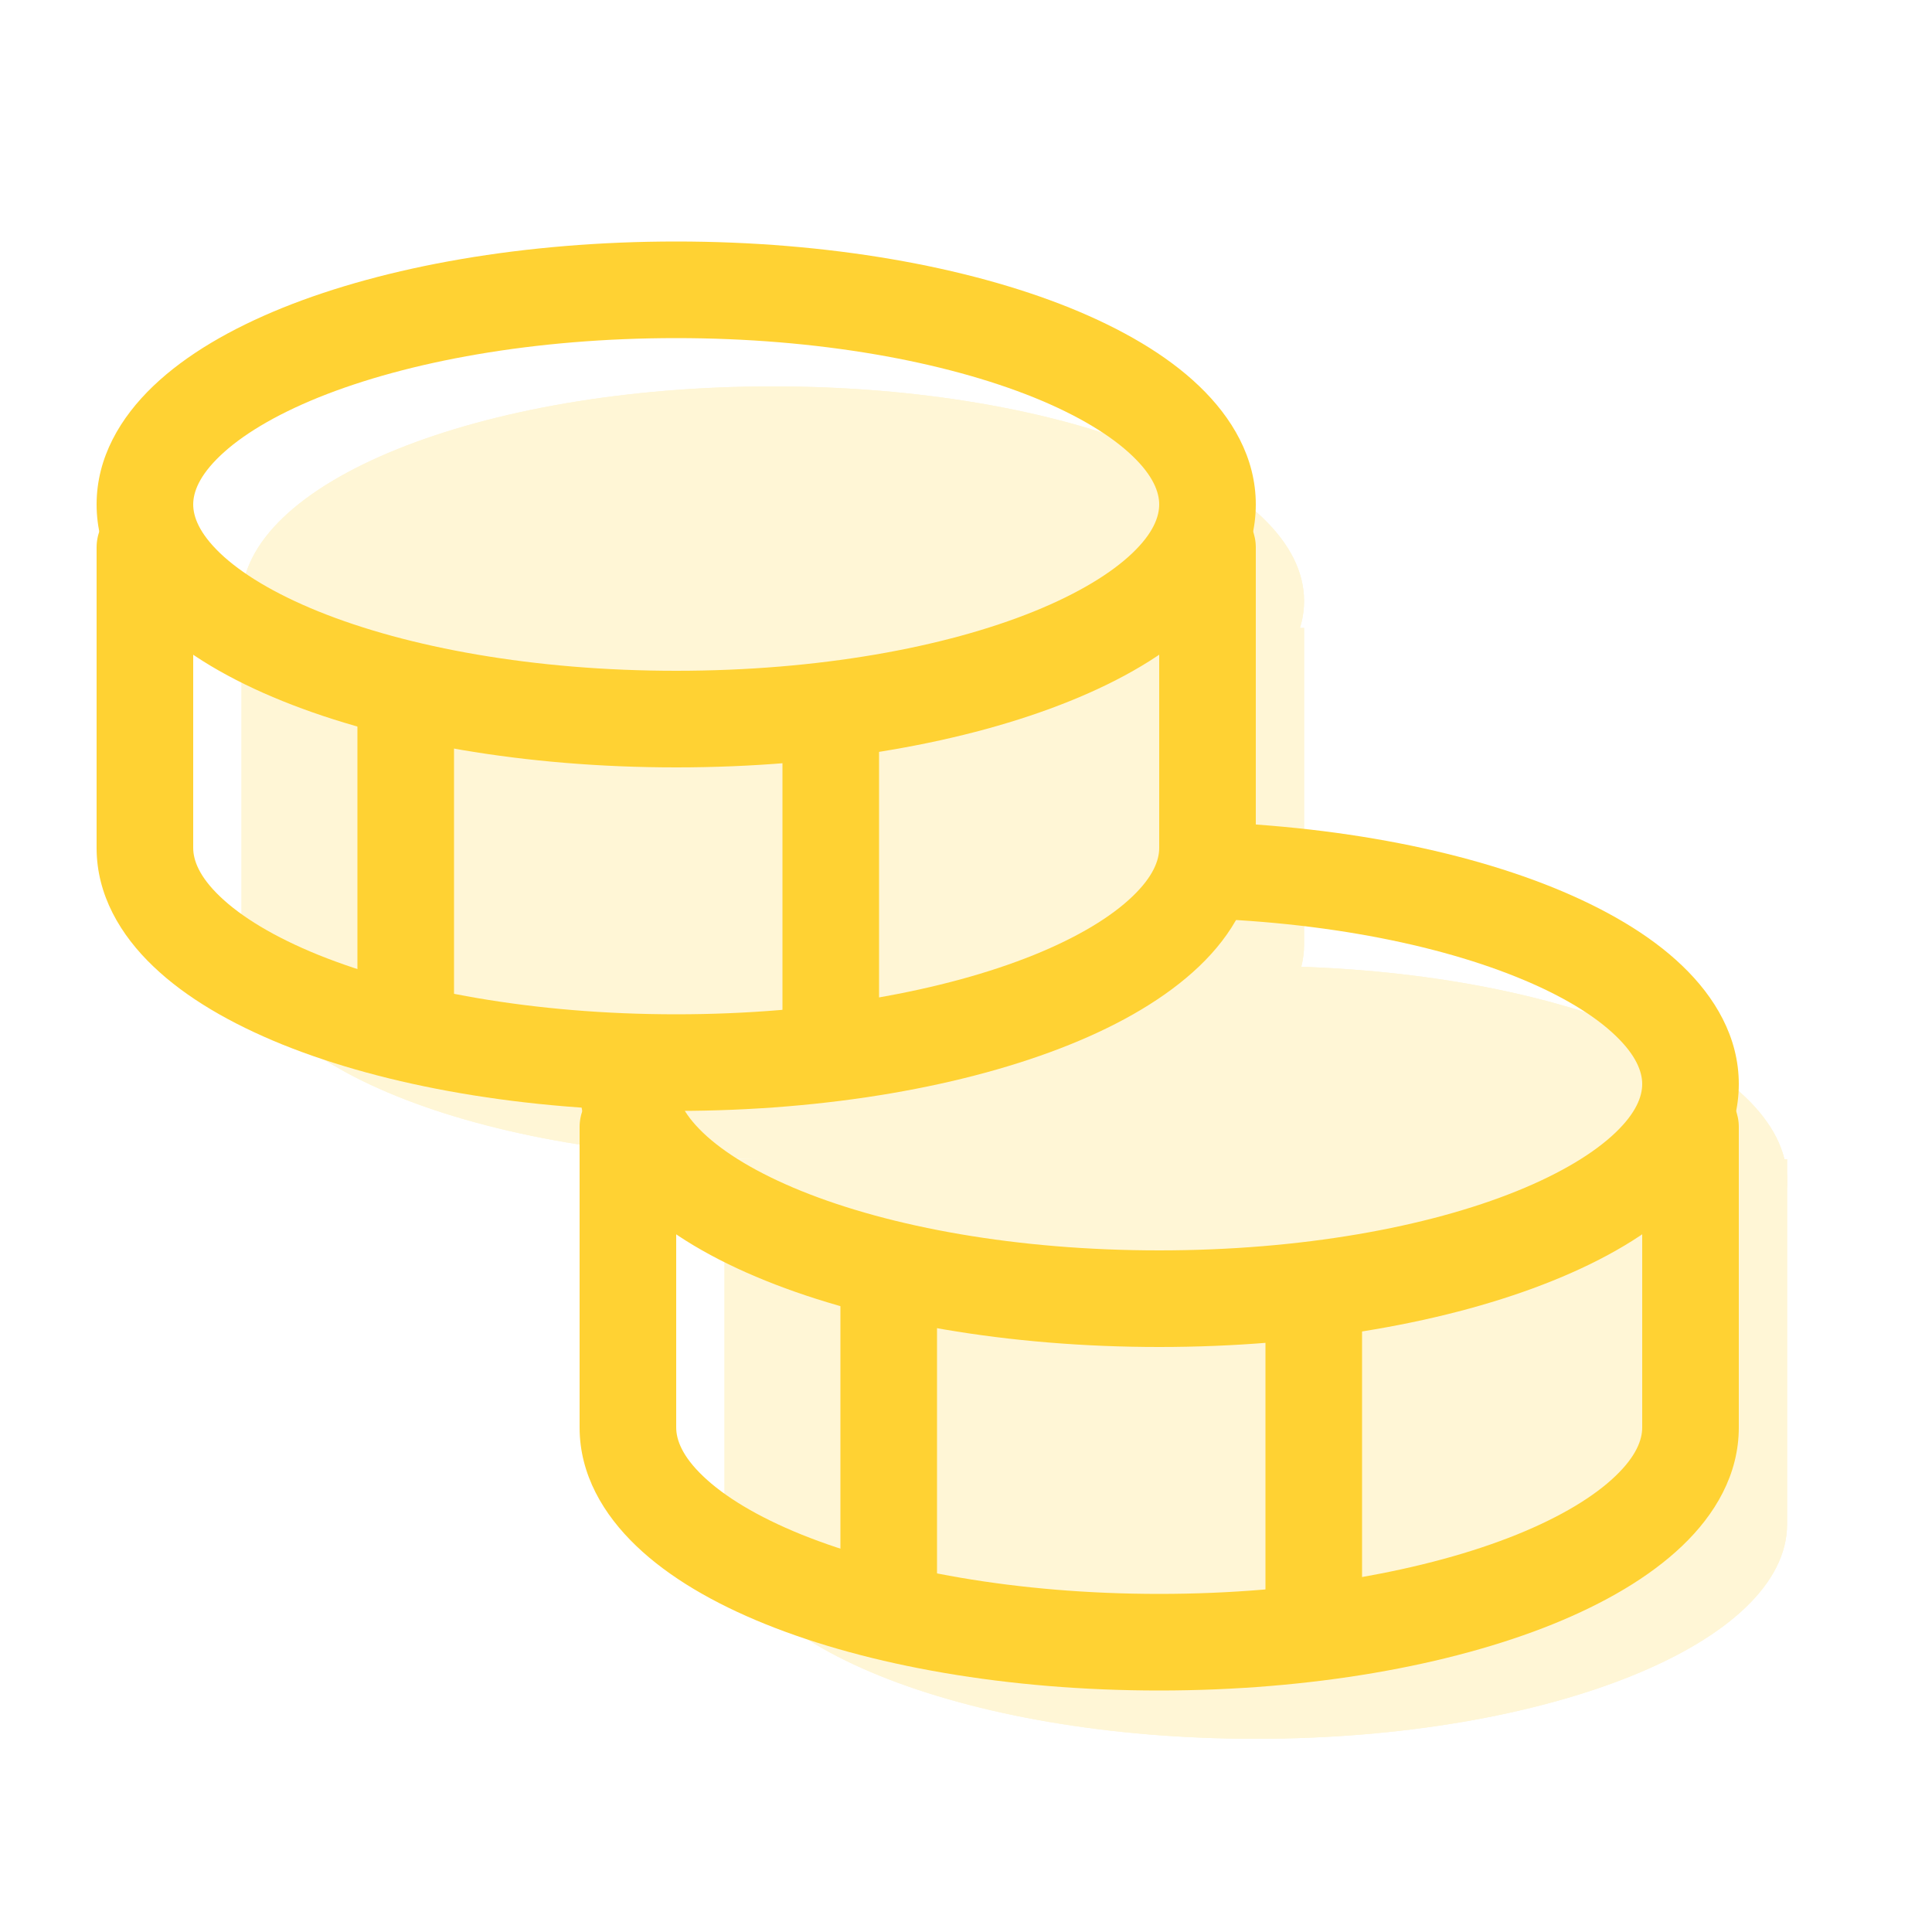 <svg width="20" height="20" viewBox="0 0 20 20" fill="none" xmlns="http://www.w3.org/2000/svg">
    <g opacity="0.2">
        <path
            d="M13 14.444C16.038 14.444 18.5 13.449 18.5 12.222C18.5 10.995 16.038 10 13 10L7.5 12.222C7.5 13.45 9.962 14.444 13 14.444Z"
            fill="#FFD233" />
        <path fill-rule="evenodd" clip-rule="evenodd"
            d="M15.195 12.222C14.596 12.094 13.987 12.022 13.375 12.006L12.335 12.426C12.55 12.438 12.772 12.444 13 12.444C13.833 12.444 14.58 12.357 15.195 12.222ZM9.031 13.761C8.477 13.528 8.048 13.246 7.787 12.933C7.601 12.71 7.5 12.471 7.5 12.223L13 10C16.038 10 18.5 10.995 18.5 12.222C18.5 13.45 16.038 14.444 13 14.444C11.44 14.444 10.032 14.182 9.031 13.761Z"
            fill="#FFD233" />
        <path d="M13 18C16.038 18 18.5 17.005 18.5 15.778V12H7.5V15.778C7.5 17.005 9.962 18 13 18Z"
            fill="#FFD233" />
        <path fill-rule="evenodd" clip-rule="evenodd"
            d="M16.5 15.324C16.384 15.389 16.264 15.445 16.14 15.494C15.437 15.779 14.327 16 13 16C11.673 16 10.563 15.779 9.86 15.495C9.736 15.446 9.616 15.389 9.5 15.324V14H16.5V15.324ZM18.5 12V15.778C18.5 17.005 16.038 18 13 18C9.962 18 7.5 17.005 7.5 15.778V12H18.5Z"
            fill="#FFD233" />
        <path
            d="M13.5 6.222C13.5 7.45 11.038 8.444 8 8.444C4.962 8.444 2.5 7.45 2.5 6.222C2.5 4.994 4.962 4 8 4C11.038 4 13.5 4.995 13.5 6.222Z"
            fill="#FFD233" />
        <path fill-rule="evenodd" clip-rule="evenodd"
            d="M10.195 6.222C9.473 6.07 8.737 5.996 8 6C7.167 6 6.42 6.087 5.805 6.222C6.42 6.357 7.167 6.444 8 6.444C8.833 6.444 9.58 6.357 10.195 6.222ZM8 8.444C11.038 8.444 13.5 7.45 13.5 6.222C13.5 4.994 11.038 4 8 4C4.962 4 2.5 4.995 2.5 6.222C2.5 7.45 4.962 8.444 8 8.444Z"
            fill="#FFD233" />
        <path d="M8 12C11.038 12 13.5 11.005 13.5 9.778V6.5H2.5V9.778C2.5 11.005 4.962 12 8 12Z"
            fill="#FFD233" />
        <path fill-rule="evenodd" clip-rule="evenodd"
            d="M11.5 9.324C11.384 9.389 11.264 9.445 11.14 9.494C10.437 9.78 9.327 10 8 10C6.673 10 5.563 9.779 4.86 9.495C4.736 9.446 4.616 9.389 4.5 9.324V8.5H11.5V9.324ZM13.5 6.5V9.778C13.5 11.005 11.038 12 8 12C4.962 12 2.5 11.005 2.5 9.778V6.5H13.5Z"
            fill="#FFD233" />
    </g>
    <path fill-rule="evenodd" clip-rule="evenodd"
        d="M15.702 10.115C14.78 9.742 13.47 9.5 12 9.5V8.5C13.567 8.5 15.008 8.756 16.076 9.187C16.609 9.403 17.074 9.671 17.413 9.996C17.753 10.321 18 10.736 18 11.222C18 11.709 17.754 12.123 17.413 12.449C17.073 12.773 16.609 13.042 16.076 13.257C15.008 13.689 13.566 13.944 12 13.944C10.433 13.944 8.992 13.689 7.924 13.257C7.391 13.042 6.926 12.773 6.587 12.449C6.247 12.123 6 11.709 6 11.222H7C7 11.349 7.062 11.519 7.278 11.726C7.494 11.933 7.836 12.143 8.298 12.33C9.221 12.703 10.529 12.944 12 12.944C13.47 12.944 14.78 12.703 15.702 12.33C16.164 12.143 16.505 11.933 16.722 11.726C16.939 11.519 17 11.349 17 11.222C17 11.095 16.938 10.925 16.722 10.719C16.505 10.511 16.164 10.301 15.702 10.115Z"
        fill="#FFD233" />
    <path fill-rule="evenodd" clip-rule="evenodd"
        d="M6.5 11.167C6.633 11.167 6.76 11.22 6.854 11.313C6.947 11.407 7 11.534 7 11.667V14.777C7 14.905 7.062 15.075 7.278 15.281C7.495 15.489 7.836 15.699 8.298 15.886C9.221 16.258 10.529 16.5 12 16.5C13.47 16.5 14.78 16.258 15.702 15.886C16.164 15.699 16.505 15.489 16.722 15.281C16.938 15.075 17 14.905 17 14.778V11.667C17 11.534 17.053 11.407 17.146 11.313C17.24 11.22 17.367 11.167 17.5 11.167C17.633 11.167 17.76 11.22 17.854 11.313C17.947 11.407 18 11.534 18 11.667V14.777C18 15.265 17.754 15.679 17.413 16.004C17.072 16.329 16.609 16.597 16.076 16.813C15.008 17.244 13.566 17.5 12 17.5C10.433 17.5 8.992 17.244 7.924 16.813C7.391 16.598 6.926 16.329 6.587 16.004C6.247 15.679 6 15.264 6 14.778V11.667C6 11.534 6.053 11.407 6.146 11.313C6.24 11.22 6.367 11.167 6.5 11.167Z"
        fill="#FFD233" />
    <path fill-rule="evenodd" clip-rule="evenodd"
        d="M8.7 16.726V13H9.7V16.726H8.7ZM13.1 16.5V13.5H14.1V16.5H13.1ZM2.278 4.719C2.062 4.925 2 5.095 2 5.222C2 5.349 2.062 5.519 2.278 5.726C2.494 5.933 2.836 6.143 3.298 6.33C4.221 6.703 5.529 6.944 7 6.944C8.47 6.944 9.78 6.703 10.702 6.33C11.164 6.143 11.505 5.933 11.722 5.726C11.939 5.519 12 5.349 12 5.222C12 5.095 11.938 4.925 11.722 4.719C11.505 4.511 11.164 4.301 10.702 4.114C9.779 3.742 8.47 3.5 7 3.5C5.53 3.5 4.22 3.742 3.298 4.114C2.836 4.301 2.495 4.511 2.278 4.719ZM2.924 3.187C3.992 2.756 5.434 2.5 7 2.5C8.567 2.5 10.008 2.756 11.076 3.187C11.609 3.403 12.074 3.671 12.413 3.996C12.753 4.321 13 4.736 13 5.222C13 5.709 12.754 6.123 12.413 6.449C12.073 6.773 11.609 7.042 11.076 7.257C10.008 7.689 8.566 7.944 7 7.944C5.433 7.944 3.992 7.689 2.924 7.257C2.391 7.042 1.926 6.773 1.587 6.449C1.247 6.123 1 5.709 1 5.222C1 4.736 1.246 4.322 1.587 3.996C1.928 3.67 2.391 3.403 2.924 3.187Z"
        fill="#FFD233" />
    <path fill-rule="evenodd" clip-rule="evenodd"
        d="M1.5 5.167C1.633 5.167 1.76 5.22 1.854 5.313C1.947 5.407 2 5.534 2 5.667V8.777C2 8.905 2.062 9.075 2.278 9.281C2.495 9.489 2.836 9.699 3.298 9.886C4.221 10.258 5.529 10.5 7 10.5C8.47 10.5 9.78 10.258 10.702 9.886C11.164 9.699 11.505 9.489 11.722 9.281C11.938 9.075 12 8.905 12 8.778V5.667C12 5.534 12.053 5.407 12.146 5.313C12.24 5.22 12.367 5.167 12.5 5.167C12.633 5.167 12.76 5.22 12.854 5.313C12.947 5.407 13 5.534 13 5.667V8.777C13 9.265 12.754 9.679 12.413 10.004C12.072 10.329 11.609 10.598 11.076 10.813C10.008 11.244 8.566 11.5 7 11.5C5.433 11.5 3.992 11.244 2.924 10.813C2.391 10.597 1.926 10.329 1.587 10.004C1.247 9.68 1 9.264 1 8.778V5.667C1 5.534 1.053 5.407 1.146 5.313C1.24 5.22 1.367 5.167 1.5 5.167Z"
        fill="#FFD233" />
    <path fill-rule="evenodd" clip-rule="evenodd"
        d="M3.7 10.5V7.113H4.7V10.5H3.7ZM8.1 10.5V7.5H9.1V10.5H8.1Z"
        fill="#FFD233" />
</svg>